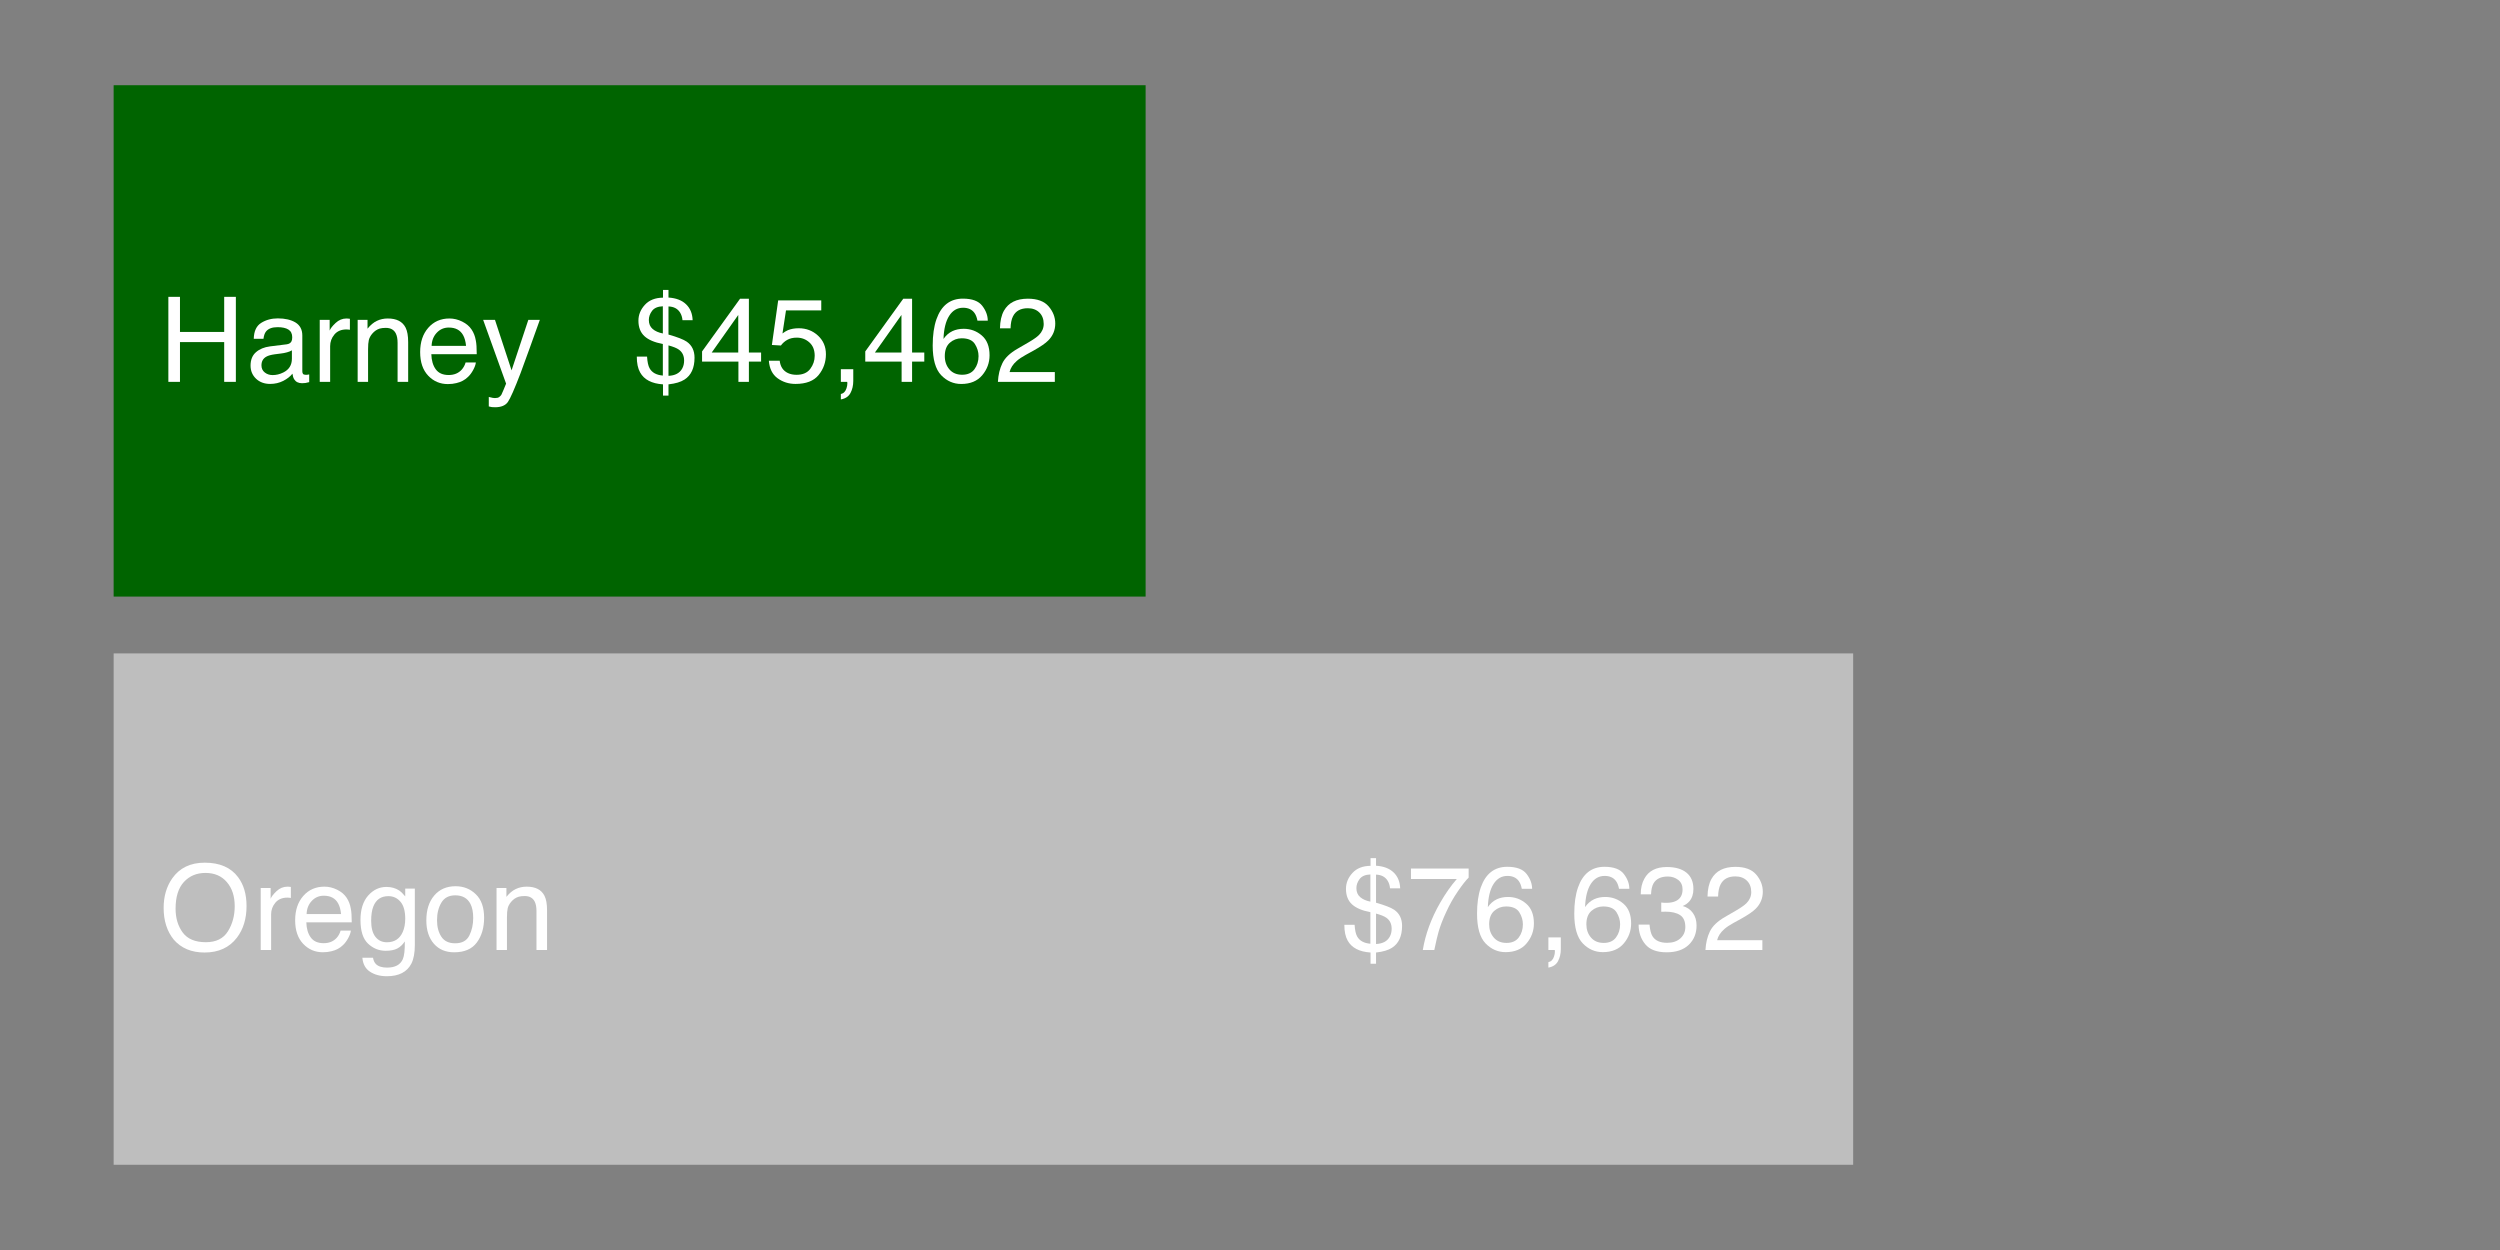 <?xml version="1.0" encoding="UTF-8"?>
<svg xmlns="http://www.w3.org/2000/svg" xmlns:xlink="http://www.w3.org/1999/xlink" width="720" height="360" viewBox="0 0 720 360">
<rect x="0" y="0" width="720" height="360" fill="#808080" stroke="none"/>
<defs>
<g>
<g id="glyph-0-0">
<path d="M 1.094 0 L 1.094 -24.484 L 20.531 -24.484 L 20.531 0 Z M 17.469 -3.062 L 17.469 -21.422 L 4.172 -21.422 L 4.172 -3.062 Z M 17.469 -3.062 "/>
</g>
<g id="glyph-0-1">
<path d="M 10.188 -1.734 C 12.082 -1.816 13.395 -2.508 14.125 -3.812 C 14.5 -4.477 14.688 -5.254 14.688 -6.141 C 14.688 -7.523 14.176 -8.578 13.156 -9.297 C 12.562 -9.723 11.57 -10.125 10.188 -10.5 Z M 4.531 -17.828 C 4.531 -16.723 4.895 -15.859 5.625 -15.234 C 6.352 -14.609 7.332 -14.176 8.562 -13.938 L 8.562 -21.766 C 7.113 -21.711 6.078 -21.27 5.453 -20.438 C 4.836 -19.602 4.531 -18.734 4.531 -17.828 Z M 1.531 -17.625 C 1.531 -19.312 2.148 -20.832 3.391 -22.188 C 4.629 -23.539 6.367 -24.227 8.609 -24.25 L 8.609 -26.469 L 10.188 -26.469 L 10.188 -24.281 C 12.395 -24.133 14.086 -23.484 15.266 -22.328 C 16.453 -21.18 17.078 -19.66 17.141 -17.766 L 14.219 -17.766 C 14.145 -18.609 13.914 -19.336 13.531 -19.953 C 12.832 -21.078 11.719 -21.664 10.188 -21.719 L 10.188 -13.625 C 12.758 -12.895 14.508 -12.211 15.438 -11.578 C 16.938 -10.535 17.688 -8.992 17.688 -6.953 C 17.688 -3.992 16.723 -1.895 14.797 -0.656 C 13.734 0.039 12.195 0.5 10.188 0.719 L 10.188 3.953 L 8.609 3.953 L 8.609 0.719 C 5.367 0.508 3.172 -0.633 2.016 -2.719 C 1.379 -3.844 1.062 -5.359 1.062 -7.266 L 4.016 -7.266 C 4.109 -5.742 4.348 -4.633 4.734 -3.938 C 5.422 -2.676 6.695 -1.969 8.562 -1.812 L 8.562 -10.906 C 6.164 -11.352 4.395 -12.109 3.25 -13.172 C 2.102 -14.242 1.531 -15.727 1.531 -17.625 Z M 1.531 -17.625 "/>
</g>
<g id="glyph-0-2">
<path d="M 17.859 -23.469 L 17.859 -20.859 C 17.086 -20.109 16.066 -18.812 14.797 -16.969 C 13.523 -15.125 12.398 -13.133 11.422 -11 C 10.453 -8.926 9.719 -7.031 9.219 -5.312 C 8.895 -4.219 8.477 -2.445 7.969 0 L 4.656 0 C 5.406 -4.551 7.07 -9.086 9.656 -13.609 C 11.176 -16.254 12.773 -18.535 14.453 -20.453 L 1.25 -20.453 L 1.25 -23.469 Z M 17.859 -23.469 "/>
</g>
<g id="glyph-0-3">
<path d="M 9.984 -23.969 C 12.648 -23.969 14.508 -23.273 15.562 -21.891 C 16.613 -20.516 17.141 -19.094 17.141 -17.625 L 14.172 -17.625 C 13.992 -18.562 13.707 -19.301 13.312 -19.844 C 12.594 -20.844 11.5 -21.344 10.031 -21.344 C 8.352 -21.344 7.02 -20.566 6.031 -19.016 C 5.039 -17.461 4.492 -15.242 4.391 -12.359 C 5.078 -13.367 5.941 -14.125 6.984 -14.625 C 7.941 -15.062 9.008 -15.281 10.188 -15.281 C 12.188 -15.281 13.93 -14.641 15.422 -13.359 C 16.91 -12.086 17.656 -10.188 17.656 -7.656 C 17.656 -5.488 16.945 -3.566 15.531 -1.891 C 14.125 -0.223 12.113 0.609 9.5 0.609 C 7.27 0.609 5.344 -0.234 3.719 -1.922 C 2.094 -3.617 1.281 -6.473 1.281 -10.484 C 1.281 -13.453 1.641 -15.969 2.359 -18.031 C 3.754 -21.988 6.297 -23.969 9.984 -23.969 Z M 9.766 -2.047 C 11.348 -2.047 12.531 -2.578 13.312 -3.641 C 14.094 -4.703 14.484 -5.957 14.484 -7.406 C 14.484 -8.625 14.133 -9.785 13.438 -10.891 C 12.738 -11.992 11.469 -12.547 9.625 -12.547 C 8.332 -12.547 7.195 -12.117 6.219 -11.266 C 5.25 -10.41 4.766 -9.125 4.766 -7.406 C 4.766 -5.895 5.207 -4.625 6.094 -3.594 C 6.977 -2.562 8.203 -2.047 9.766 -2.047 Z M 9.766 -2.047 "/>
</g>
<g id="glyph-0-4">
<path d="M 2.828 3.484 C 3.598 3.348 4.141 2.805 4.453 1.859 C 4.617 1.359 4.703 0.879 4.703 0.422 C 4.703 0.336 4.695 0.266 4.688 0.203 C 4.688 0.141 4.676 0.07 4.656 0 L 2.828 0 L 2.828 -3.641 L 6.406 -3.641 L 6.406 -0.266 C 6.406 1.055 6.133 2.219 5.594 3.219 C 5.062 4.219 4.141 4.832 2.828 5.062 Z M 2.828 3.484 "/>
</g>
<g id="glyph-0-5">
<path d="M 8.875 0.656 C 6.051 0.656 4 -0.117 2.719 -1.672 C 1.445 -3.223 0.812 -5.109 0.812 -7.328 L 3.953 -7.328 C 4.086 -5.785 4.375 -4.664 4.812 -3.969 C 5.594 -2.707 7 -2.078 9.031 -2.078 C 10.613 -2.078 11.879 -2.5 12.828 -3.344 C 13.785 -4.195 14.266 -5.289 14.266 -6.625 C 14.266 -8.258 13.758 -9.406 12.75 -10.062 C 11.75 -10.719 10.352 -11.047 8.562 -11.047 C 8.363 -11.047 8.16 -11.039 7.953 -11.031 C 7.754 -11.031 7.547 -11.023 7.328 -11.016 L 7.328 -13.672 C 7.641 -13.641 7.898 -13.617 8.109 -13.609 C 8.328 -13.598 8.555 -13.594 8.797 -13.594 C 9.922 -13.594 10.844 -13.77 11.562 -14.125 C 12.832 -14.738 13.469 -15.848 13.469 -17.453 C 13.469 -18.641 13.047 -19.555 12.203 -20.203 C 11.359 -20.848 10.375 -21.172 9.25 -21.172 C 7.25 -21.172 5.863 -20.504 5.094 -19.172 C 4.676 -18.441 4.441 -17.395 4.391 -16.031 L 1.422 -16.031 C 1.422 -17.812 1.773 -19.328 2.484 -20.578 C 3.703 -22.797 5.852 -23.906 8.938 -23.906 C 11.375 -23.906 13.258 -23.363 14.594 -22.281 C 15.926 -21.195 16.594 -19.629 16.594 -17.578 C 16.594 -16.109 16.195 -14.914 15.406 -14 C 14.914 -13.438 14.281 -12.992 13.5 -12.672 C 14.758 -12.328 15.738 -11.66 16.438 -10.672 C 17.145 -9.691 17.5 -8.488 17.5 -7.062 C 17.5 -4.789 16.75 -2.938 15.25 -1.5 C 13.75 -0.062 11.625 0.656 8.875 0.656 Z M 8.875 0.656 "/>
</g>
<g id="glyph-0-6">
<path d="M 1.062 0 C 1.176 -2.051 1.602 -3.836 2.344 -5.359 C 3.082 -6.891 4.523 -8.273 6.672 -9.516 L 9.875 -11.375 C 11.301 -12.207 12.305 -12.914 12.891 -13.5 C 13.797 -14.426 14.25 -15.484 14.25 -16.672 C 14.25 -18.055 13.832 -19.156 13 -19.969 C 12.164 -20.789 11.055 -21.203 9.672 -21.203 C 7.609 -21.203 6.188 -20.426 5.406 -18.875 C 4.977 -18.039 4.742 -16.883 4.703 -15.406 L 1.656 -15.406 C 1.688 -17.477 2.066 -19.172 2.797 -20.484 C 4.098 -22.797 6.395 -23.953 9.688 -23.953 C 12.414 -23.953 14.41 -23.211 15.672 -21.734 C 16.941 -20.254 17.578 -18.609 17.578 -16.797 C 17.578 -14.891 16.898 -13.258 15.547 -11.906 C 14.773 -11.113 13.383 -10.156 11.375 -9.031 L 9.078 -7.766 C 7.992 -7.172 7.141 -6.598 6.516 -6.047 C 5.398 -5.078 4.703 -4.004 4.422 -2.828 L 17.453 -2.828 L 17.453 0 Z M 1.062 0 "/>
</g>
<g id="glyph-0-7">
<path d="M 11.281 -8.453 L 11.281 -19.266 L 3.641 -8.453 Z M 11.328 0 L 11.328 -5.828 L 0.859 -5.828 L 0.859 -8.766 L 11.797 -23.938 L 14.344 -23.938 L 14.344 -8.453 L 17.859 -8.453 L 17.859 -5.828 L 14.344 -5.828 L 14.344 0 Z M 11.328 0 "/>
</g>
<g id="glyph-0-8">
<path d="M 4.219 -6.078 C 4.414 -4.367 5.207 -3.188 6.594 -2.531 C 7.312 -2.195 8.133 -2.031 9.062 -2.031 C 10.844 -2.031 12.16 -2.598 13.016 -3.734 C 13.867 -4.867 14.297 -6.125 14.297 -7.5 C 14.297 -9.164 13.785 -10.453 12.766 -11.359 C 11.754 -12.273 10.539 -12.734 9.125 -12.734 C 8.082 -12.734 7.191 -12.531 6.453 -12.125 C 5.711 -11.727 5.082 -11.176 4.562 -10.469 L 1.969 -10.625 L 3.781 -23.469 L 16.188 -23.469 L 16.188 -20.578 L 6.031 -20.578 L 5.016 -13.938 C 5.566 -14.352 6.094 -14.672 6.594 -14.891 C 7.488 -15.254 8.52 -15.438 9.688 -15.438 C 11.875 -15.438 13.727 -14.727 15.25 -13.312 C 16.77 -11.906 17.531 -10.117 17.531 -7.953 C 17.531 -5.691 16.832 -3.703 15.438 -1.984 C 14.051 -0.266 11.828 0.594 8.766 0.594 C 6.816 0.594 5.094 0.047 3.594 -1.047 C 2.102 -2.141 1.27 -3.816 1.094 -6.078 Z M 4.219 -6.078 "/>
</g>
<g id="glyph-0-9">
<path d="M 13.172 -25.156 C 17.492 -25.156 20.691 -23.766 22.766 -20.984 C 24.391 -18.816 25.203 -16.047 25.203 -12.672 C 25.203 -9.016 24.273 -5.973 22.422 -3.547 C 20.242 -0.703 17.141 0.719 13.109 0.719 C 9.336 0.719 6.375 -0.523 4.219 -3.016 C 2.289 -5.422 1.328 -8.457 1.328 -12.125 C 1.328 -15.438 2.148 -18.27 3.797 -20.625 C 5.91 -23.645 9.035 -25.156 13.172 -25.156 Z M 13.5 -2.25 C 16.426 -2.25 18.539 -3.297 19.844 -5.391 C 21.145 -7.484 21.797 -9.895 21.797 -12.625 C 21.797 -15.5 21.039 -17.812 19.531 -19.562 C 18.031 -21.32 15.977 -22.203 13.375 -22.203 C 10.832 -22.203 8.758 -21.332 7.156 -19.594 C 5.562 -17.852 4.766 -15.289 4.766 -11.906 C 4.766 -9.188 5.453 -6.895 6.828 -5.031 C 8.203 -3.176 10.426 -2.25 13.5 -2.25 Z M 13.266 -25.156 Z M 13.266 -25.156 "/>
</g>
<g id="glyph-0-10">
<path d="M 2.281 -17.859 L 5.141 -17.859 L 5.141 -14.766 C 5.367 -15.367 5.938 -16.098 6.844 -16.953 C 7.758 -17.816 8.812 -18.25 10 -18.25 C 10.051 -18.25 10.145 -18.242 10.281 -18.234 C 10.414 -18.223 10.645 -18.203 10.969 -18.172 L 10.969 -15 C 10.789 -15.031 10.625 -15.051 10.469 -15.062 C 10.32 -15.082 10.16 -15.094 9.984 -15.094 C 8.473 -15.094 7.312 -14.602 6.5 -13.625 C 5.688 -12.656 5.281 -11.535 5.281 -10.266 L 5.281 0 L 2.281 0 Z M 2.281 -17.859 "/>
</g>
<g id="glyph-0-11">
<path d="M 9.641 -18.25 C 10.898 -18.25 12.125 -17.953 13.312 -17.359 C 14.508 -16.766 15.414 -15.992 16.031 -15.047 C 16.633 -14.148 17.035 -13.102 17.234 -11.906 C 17.41 -11.082 17.5 -9.77 17.5 -7.969 L 4.422 -7.969 C 4.473 -6.156 4.898 -4.703 5.703 -3.609 C 6.504 -2.516 7.742 -1.969 9.422 -1.969 C 10.984 -1.969 12.234 -2.484 13.172 -3.516 C 13.703 -4.117 14.078 -4.812 14.297 -5.594 L 17.25 -5.594 C 17.176 -4.945 16.914 -4.219 16.469 -3.406 C 16.031 -2.602 15.539 -1.945 15 -1.438 C 14.094 -0.539 12.969 0.055 11.625 0.359 C 10.895 0.547 10.078 0.641 9.172 0.641 C 6.941 0.641 5.055 -0.164 3.516 -1.781 C 1.973 -3.406 1.203 -5.672 1.203 -8.578 C 1.203 -11.453 1.977 -13.781 3.531 -15.562 C 5.094 -17.352 7.129 -18.25 9.641 -18.25 Z M 14.422 -10.359 C 14.297 -11.648 14.008 -12.688 13.562 -13.469 C 12.75 -14.914 11.379 -15.641 9.453 -15.641 C 8.078 -15.641 6.922 -15.141 5.984 -14.141 C 5.047 -13.148 4.551 -11.891 4.5 -10.359 Z M 9.359 -18.281 Z M 9.359 -18.281 "/>
</g>
<g id="glyph-0-12">
<path d="M 8.5 -18.172 C 9.906 -18.172 11.129 -17.828 12.172 -17.141 C 12.734 -16.742 13.312 -16.176 13.906 -15.438 L 13.906 -17.688 L 16.672 -17.688 L 16.672 -1.453 C 16.672 0.816 16.336 2.609 15.672 3.922 C 14.422 6.336 12.07 7.547 8.625 7.547 C 6.695 7.547 5.078 7.113 3.766 6.25 C 2.453 5.395 1.719 4.051 1.562 2.219 L 4.625 2.219 C 4.758 3.02 5.047 3.633 5.484 4.062 C 6.16 4.727 7.227 5.062 8.688 5.062 C 10.988 5.062 12.492 4.254 13.203 2.641 C 13.629 1.68 13.82 -0.023 13.781 -2.484 C 13.188 -1.566 12.469 -0.883 11.625 -0.438 C 10.781 0 9.66 0.219 8.266 0.219 C 6.336 0.219 4.645 -0.469 3.188 -1.844 C 1.738 -3.219 1.016 -5.488 1.016 -8.656 C 1.016 -11.645 1.742 -13.977 3.203 -15.656 C 4.672 -17.332 6.438 -18.172 8.5 -18.172 Z M 13.906 -9 C 13.906 -11.207 13.445 -12.844 12.531 -13.906 C 11.625 -14.977 10.461 -15.516 9.047 -15.516 C 6.941 -15.516 5.5 -14.523 4.719 -12.547 C 4.301 -11.492 4.094 -10.113 4.094 -8.406 C 4.094 -6.395 4.5 -4.863 5.312 -3.812 C 6.133 -2.758 7.238 -2.234 8.625 -2.234 C 10.781 -2.234 12.297 -3.207 13.172 -5.156 C 13.66 -6.25 13.906 -7.531 13.906 -9 Z M 8.859 -18.281 Z M 8.859 -18.281 "/>
</g>
<g id="glyph-0-13">
<path d="M 9.281 -1.938 C 11.27 -1.938 12.633 -2.688 13.375 -4.188 C 14.113 -5.695 14.484 -7.375 14.484 -9.219 C 14.484 -10.883 14.219 -12.238 13.688 -13.281 C 12.844 -14.926 11.383 -15.75 9.312 -15.75 C 7.477 -15.75 6.145 -15.047 5.312 -13.641 C 4.477 -12.242 4.062 -10.555 4.062 -8.578 C 4.062 -6.68 4.477 -5.098 5.312 -3.828 C 6.145 -2.566 7.469 -1.938 9.281 -1.938 Z M 9.406 -18.375 C 11.707 -18.375 13.648 -17.602 15.234 -16.062 C 16.828 -14.531 17.625 -12.273 17.625 -9.297 C 17.625 -6.422 16.922 -4.039 15.516 -2.156 C 14.117 -0.281 11.945 0.656 9 0.656 C 6.539 0.656 4.586 -0.172 3.141 -1.828 C 1.703 -3.492 0.984 -5.727 0.984 -8.531 C 0.984 -11.531 1.742 -13.922 3.266 -15.703 C 4.785 -17.484 6.832 -18.375 9.406 -18.375 Z M 9.297 -18.281 Z M 9.297 -18.281 "/>
</g>
<g id="glyph-0-14">
<path d="M 2.203 -17.859 L 5.047 -17.859 L 5.047 -15.312 C 5.891 -16.363 6.785 -17.113 7.734 -17.562 C 8.68 -18.02 9.734 -18.25 10.891 -18.25 C 13.422 -18.25 15.129 -17.367 16.016 -15.609 C 16.504 -14.641 16.75 -13.254 16.75 -11.453 L 16.75 0 L 13.703 0 L 13.703 -11.25 C 13.703 -12.344 13.539 -13.223 13.219 -13.891 C 12.688 -14.992 11.719 -15.547 10.312 -15.547 C 9.602 -15.547 9.02 -15.477 8.562 -15.344 C 7.738 -15.094 7.02 -14.602 6.406 -13.875 C 5.906 -13.281 5.578 -12.672 5.422 -12.047 C 5.273 -11.422 5.203 -10.523 5.203 -9.359 L 5.203 0 L 2.203 0 Z M 9.25 -18.281 Z M 9.25 -18.281 "/>
</g>
<g id="glyph-0-15">
<path d="M 2.688 -24.484 L 6.031 -24.484 L 6.031 -14.375 L 18.766 -14.375 L 18.766 -24.484 L 22.125 -24.484 L 22.125 0 L 18.766 0 L 18.766 -11.453 L 6.031 -11.453 L 6.031 0 L 2.688 0 Z M 2.688 -24.484 "/>
</g>
<g id="glyph-0-16">
<path d="M 4.5 -4.75 C 4.5 -3.883 4.816 -3.203 5.453 -2.703 C 6.086 -2.203 6.836 -1.953 7.703 -1.953 C 8.754 -1.953 9.773 -2.195 10.766 -2.688 C 12.43 -3.5 13.266 -4.828 13.266 -6.672 L 13.266 -9.078 C 12.898 -8.848 12.426 -8.656 11.844 -8.5 C 11.27 -8.344 10.707 -8.234 10.156 -8.172 L 8.328 -7.938 C 7.242 -7.789 6.43 -7.562 5.891 -7.25 C 4.961 -6.727 4.5 -5.895 4.5 -4.75 Z M 11.766 -10.812 C 12.453 -10.906 12.914 -11.195 13.156 -11.688 C 13.289 -11.945 13.359 -12.332 13.359 -12.844 C 13.359 -13.863 12.992 -14.602 12.266 -15.062 C 11.535 -15.52 10.492 -15.75 9.141 -15.75 C 7.566 -15.75 6.453 -15.328 5.797 -14.484 C 5.43 -14.016 5.191 -13.32 5.078 -12.406 L 2.281 -12.406 C 2.332 -14.602 3.047 -16.129 4.422 -16.984 C 5.797 -17.848 7.391 -18.281 9.203 -18.281 C 11.305 -18.281 13.008 -17.883 14.312 -17.094 C 15.613 -16.289 16.266 -15.047 16.266 -13.359 L 16.266 -3.062 C 16.266 -2.75 16.328 -2.5 16.453 -2.312 C 16.586 -2.125 16.859 -2.031 17.266 -2.031 C 17.398 -2.031 17.551 -2.035 17.719 -2.047 C 17.883 -2.066 18.062 -2.098 18.25 -2.141 L 18.25 0.078 C 17.781 0.211 17.422 0.297 17.172 0.328 C 16.93 0.367 16.602 0.391 16.188 0.391 C 15.156 0.391 14.406 0.02 13.938 -0.719 C 13.688 -1.102 13.516 -1.648 13.422 -2.359 C 12.805 -1.566 11.926 -0.875 10.781 -0.281 C 9.633 0.301 8.375 0.594 7 0.594 C 5.344 0.594 3.988 0.094 2.938 -0.906 C 1.883 -1.914 1.359 -3.176 1.359 -4.688 C 1.359 -6.344 1.875 -7.625 2.906 -8.531 C 3.945 -9.445 5.305 -10.008 6.984 -10.219 Z M 9.281 -18.281 Z M 9.281 -18.281 "/>
</g>
<g id="glyph-0-17">
<path d="M 13.359 -17.859 L 16.672 -17.859 C 16.242 -16.711 15.305 -14.098 13.859 -10.016 C 12.766 -6.953 11.852 -4.453 11.125 -2.516 C 9.383 2.035 8.16 4.812 7.453 5.812 C 6.742 6.812 5.52 7.312 3.781 7.312 C 3.363 7.312 3.039 7.297 2.812 7.266 C 2.582 7.234 2.301 7.172 1.969 7.078 L 1.969 4.344 C 2.488 4.488 2.863 4.578 3.094 4.609 C 3.332 4.648 3.539 4.672 3.719 4.672 C 4.27 4.672 4.676 4.578 4.938 4.391 C 5.195 4.211 5.414 3.988 5.594 3.719 C 5.656 3.625 5.859 3.164 6.203 2.344 C 6.547 1.52 6.797 0.91 6.953 0.516 L 0.344 -17.859 L 3.75 -17.859 L 8.531 -3.312 Z M 8.516 -18.281 Z M 8.516 -18.281 "/>
</g>
</g>
</defs>
<path fill-rule="nonzero" fill="rgb(74.51%, 74.51%, 74.51%)" fill-opacity="1" d="M 32.727 335.453 L 533.711 335.453 L 533.711 188.18 L 32.727 188.18 Z M 32.727 335.453 "/>
<path fill-rule="nonzero" fill="rgb(0%, 39.216%, 0%)" fill-opacity="1" d="M 32.727 171.816 L 329.938 171.816 L 329.938 24.543 L 32.727 24.543 Z M 32.727 171.816 "/>
<g fill="rgb(100%, 100%, 100%)" fill-opacity="1">
<use xlink:href="#glyph-0-1" x="386.109" y="273.607"/>
<use xlink:href="#glyph-0-2" x="405.109" y="273.607"/>
<use xlink:href="#glyph-0-3" x="424.109" y="273.607"/>
<use xlink:href="#glyph-0-4" x="443.109" y="273.607"/>
<use xlink:href="#glyph-0-3" x="452.109" y="273.607"/>
<use xlink:href="#glyph-0-5" x="471.109" y="273.607"/>
<use xlink:href="#glyph-0-6" x="490.109" y="273.607"/>
</g>
<g fill="rgb(100%, 100%, 100%)" fill-opacity="1">
<use xlink:href="#glyph-0-1" x="182.336" y="109.975"/>
<use xlink:href="#glyph-0-7" x="201.336" y="109.975"/>
<use xlink:href="#glyph-0-8" x="220.336" y="109.975"/>
<use xlink:href="#glyph-0-4" x="239.336" y="109.975"/>
<use xlink:href="#glyph-0-7" x="248.336" y="109.975"/>
<use xlink:href="#glyph-0-3" x="267.336" y="109.975"/>
<use xlink:href="#glyph-0-6" x="286.336" y="109.975"/>
</g>
<g fill="rgb(100%, 100%, 100%)" fill-opacity="1">
<use xlink:href="#glyph-0-9" x="45.801" y="273.607"/>
<use xlink:href="#glyph-0-10" x="72.801" y="273.607"/>
<use xlink:href="#glyph-0-11" x="83.801" y="273.607"/>
<use xlink:href="#glyph-0-12" x="102.801" y="273.607"/>
<use xlink:href="#glyph-0-13" x="121.801" y="273.607"/>
<use xlink:href="#glyph-0-14" x="140.801" y="273.607"/>
</g>
<g fill="rgb(100%, 100%, 100%)" fill-opacity="1">
<use xlink:href="#glyph-0-15" x="45.801" y="109.975"/>
<use xlink:href="#glyph-0-16" x="70.801" y="109.975"/>
<use xlink:href="#glyph-0-10" x="89.801" y="109.975"/>
<use xlink:href="#glyph-0-14" x="100.801" y="109.975"/>
<use xlink:href="#glyph-0-11" x="119.801" y="109.975"/>
<use xlink:href="#glyph-0-17" x="138.801" y="109.975"/>
</g>
</svg>
